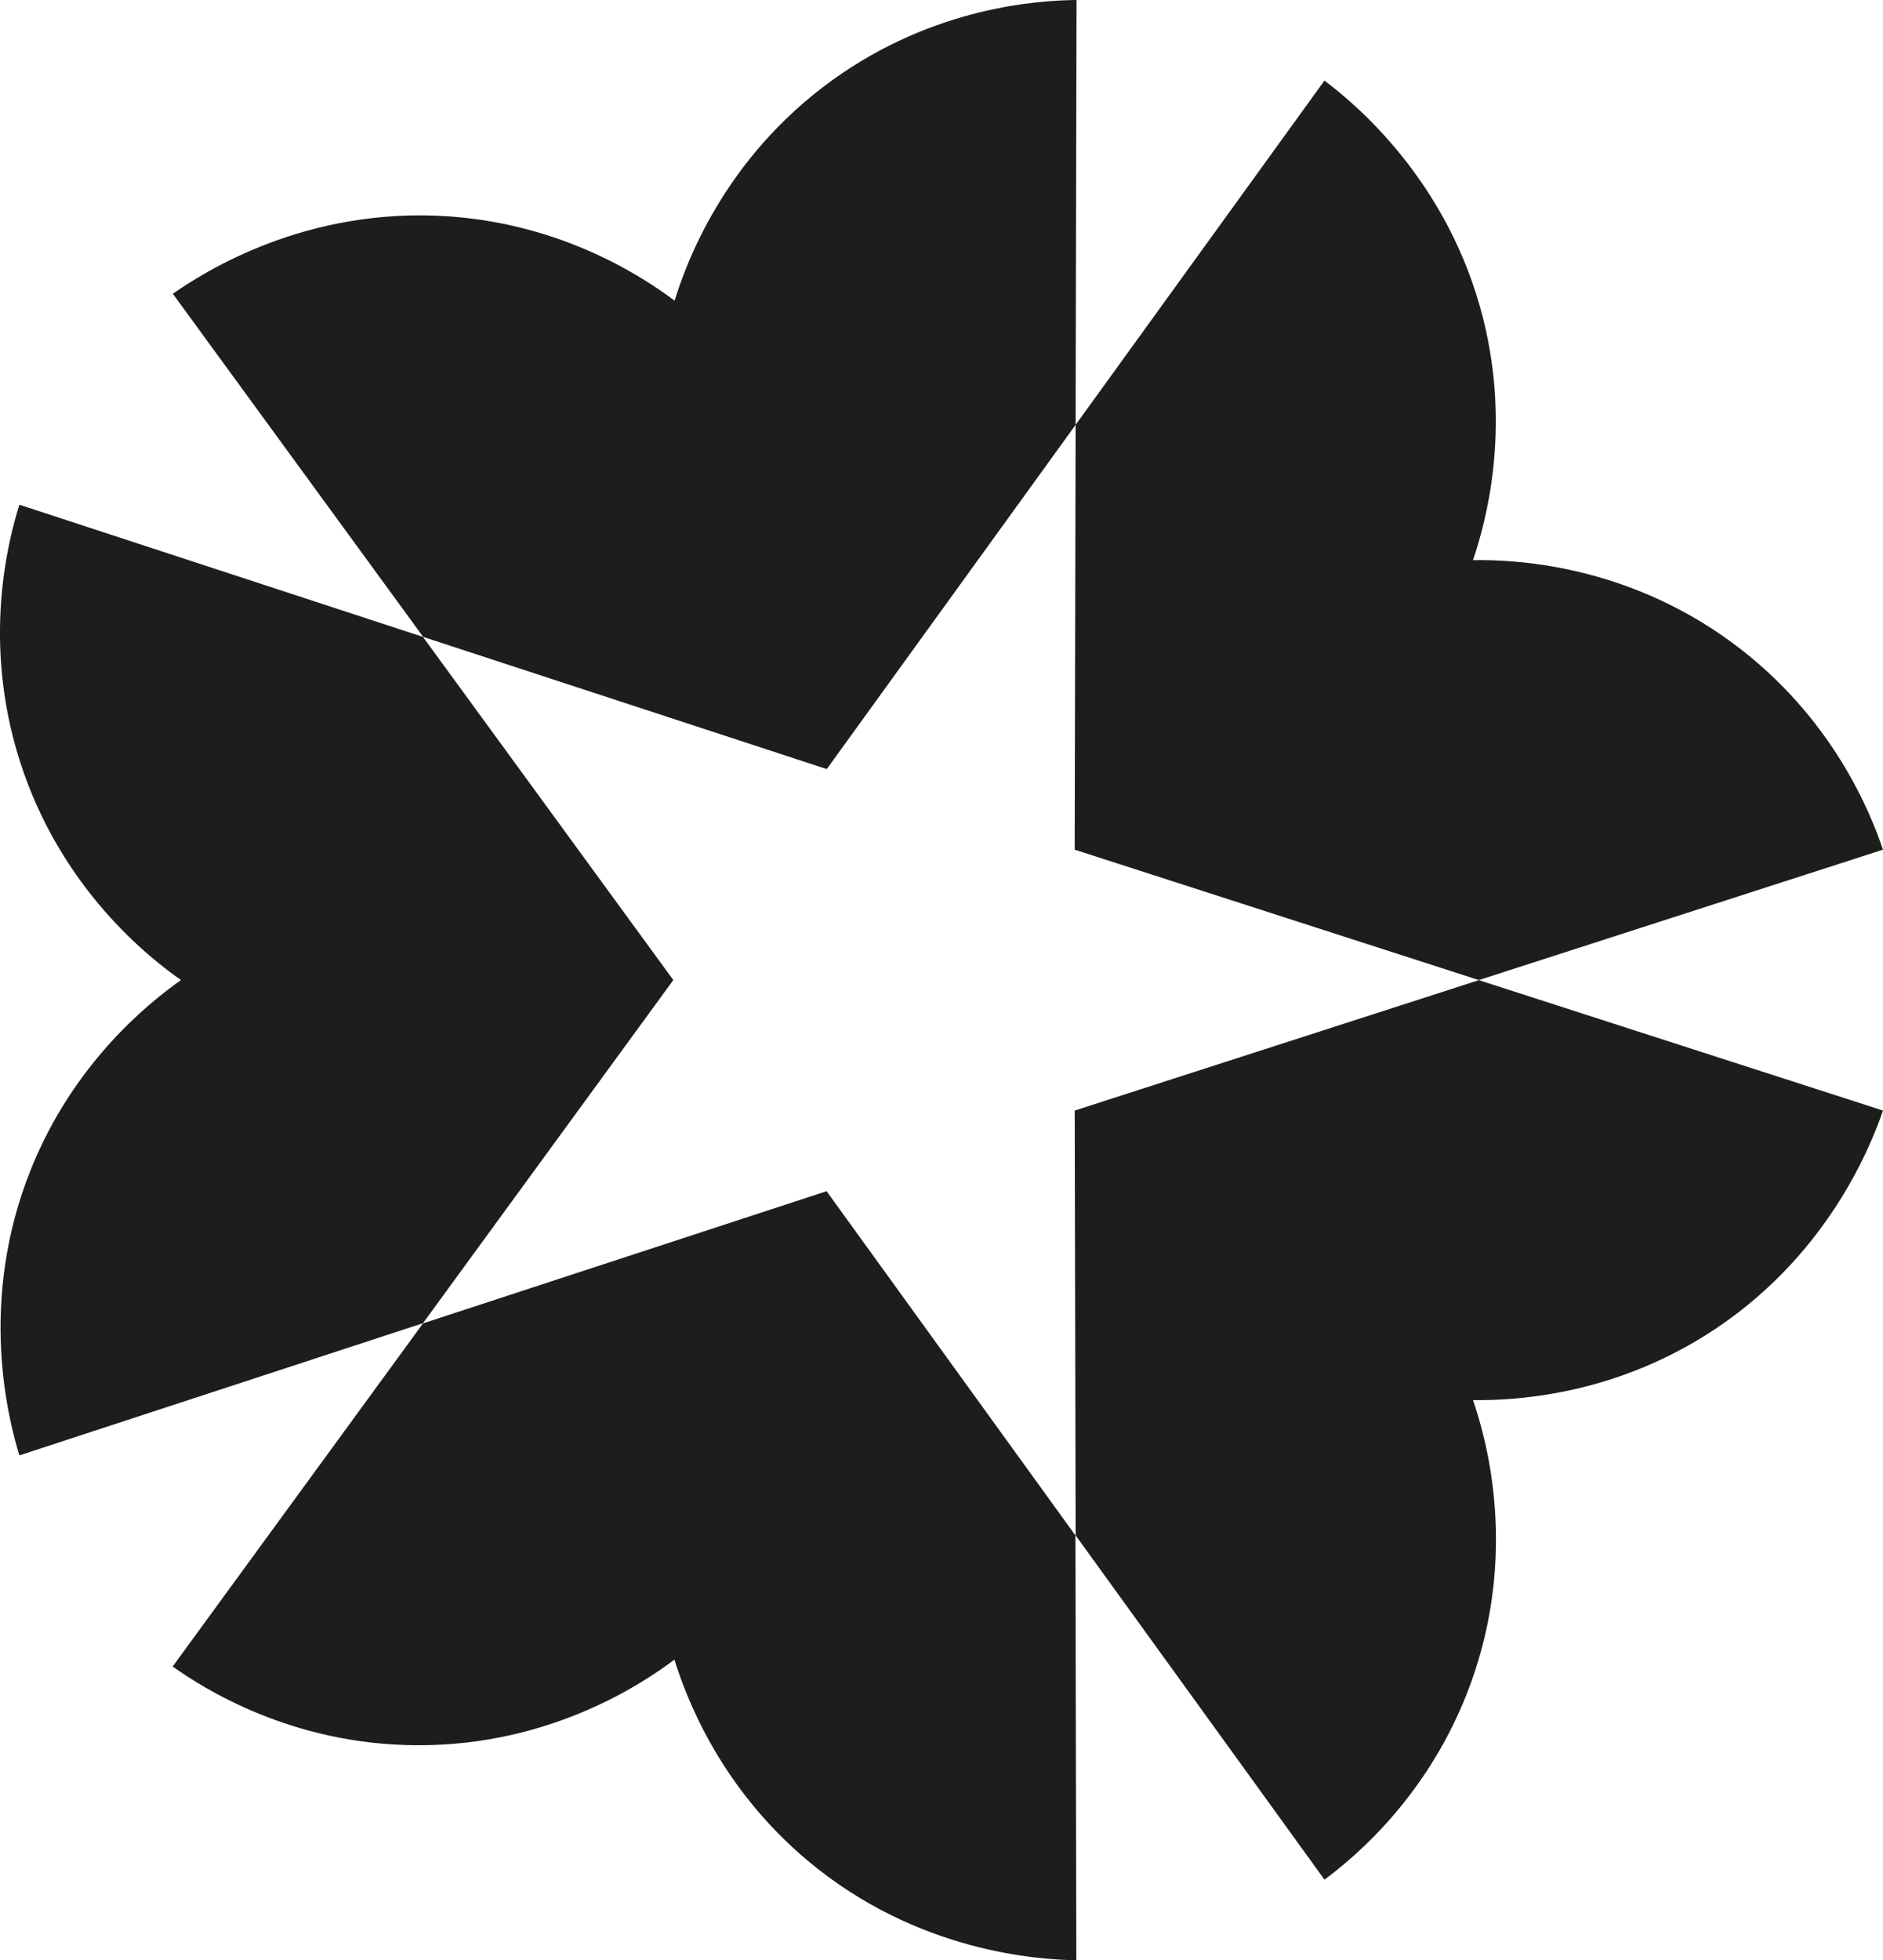 <?xml version="1.0" encoding="UTF-8"?>
<svg id="Livello_1" data-name="Livello 1" xmlns="http://www.w3.org/2000/svg" viewBox="0 0 796.59 828.9">
  <defs>
    <style>
      .cls-1 {
        fill: #1d1d1b;
      }
    </style>
  </defs>
  <path class="cls-1" d="m455.42,0l-.39,179.64-105.27,145.56-170.73-55.89L73.12,124.22c12.8-8.95,56.23-36.92,116.69-32.73,48.43,3.36,82.08,25.57,95.59,35.64,4.52-14.72,20.46-59.98,66.91-93.38C395.45,2.73,439.56.17,455.42,0Z"/>
  <path class="cls-1" d="m8.2,213.42l170.73,55.89,105.91,145.1-105.91,145.1-170.73,55.89c-4.56-14.94-17.74-64.89,4.93-121.09,18.16-45.02,49.69-70.16,63.43-79.9-12.6-8.85-50.72-38-68.13-92.49-16.17-50.62-4.97-93.36-.23-108.49Z"/>
  <path class="cls-1" d="m796.58,359.28l-170.97,55.14-170.97-55.14.39-179.64,105.27-145.56c12.47,9.41,52.49,42.07,67.19,100.86,11.77,47.1,1.04,85.97-4.35,101.92,15.39-.25,63.37.93,109.48,34.78,42.83,31.45,58.89,72.61,63.96,87.64Z"/>
  <path class="cls-1" d="m73.04,704.68l105.91-145.1,170.73-55.89,105.27,145.56.39,179.64c-15.62-.28-67.19-3.18-113.64-42.11-37.21-31.18-51.38-68.94-56.39-85.02-12.31,9.25-51.81,36.5-109.02,36.21-53.14-.26-90.32-24.12-103.25-33.3Z"/>
  <path class="cls-1" d="m560.31,794.79l-105.27-145.56-.39-179.64,170.97-55.14,170.97,55.14c-5.1,14.77-23.79,62.92-75.17,95.07-41.16,25.75-81.44,27.56-98.28,27.36,4.99,14.56,18.7,60.55.75,114.87-16.67,50.45-50.85,78.45-63.58,87.91Z"/>
</svg>